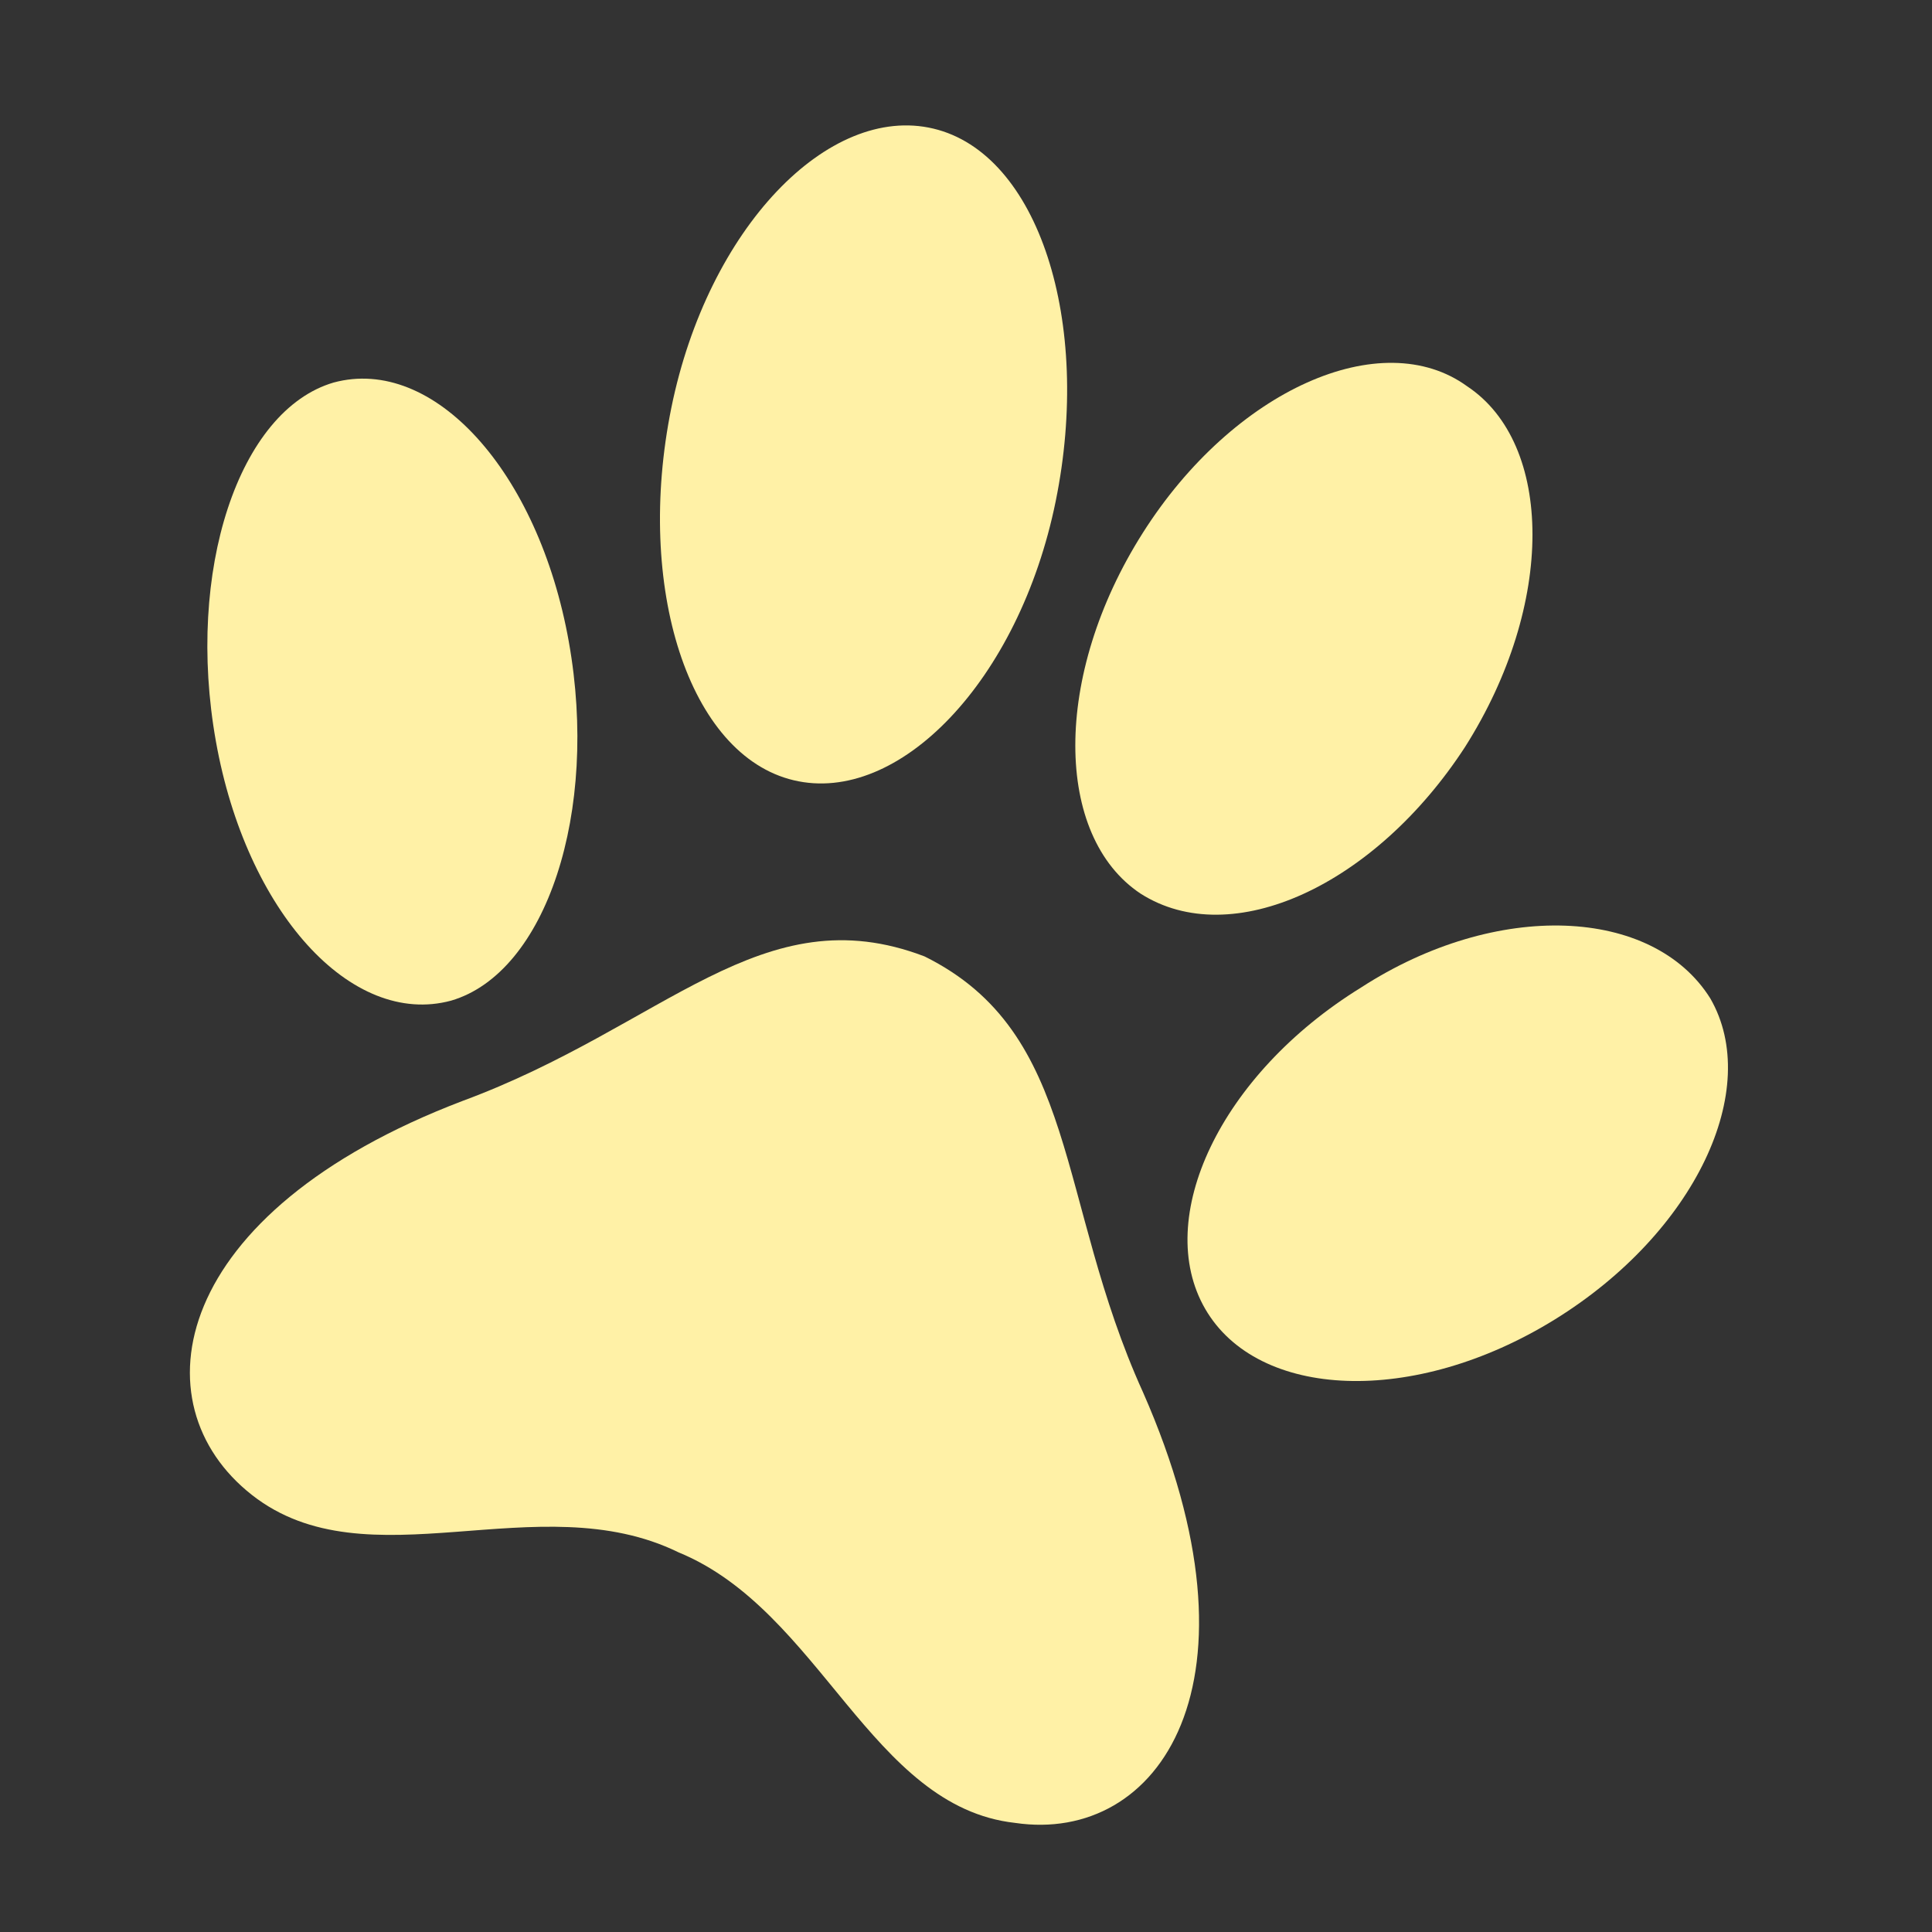 <svg width="28" height="28" viewBox="0 0 28 28" fill="none" xmlns="http://www.w3.org/2000/svg">
<rect x="0" y="0" width="28" height="28" fill="#333333" stroke="none"/>
<path d="M13.399 13.861C11.04 12.96 9.639 14.87 6.705 15.955C2.458 17.572 1.973 20.348 3.65 21.665C5.326 22.981 7.795 21.501 9.832 22.497C11.896 23.343 12.619 26.187 14.713 26.419C16.794 26.726 18.422 24.393 16.565 20.177C15.299 17.387 15.644 14.973 13.399 13.861Z" fill="#FFF1A6"/>
<path d="M8.244 9.302C8.684 11.77 7.915 14.098 6.538 14.502C5.09 14.893 3.569 13.213 3.129 10.744C2.689 8.276 3.458 5.948 4.835 5.544C6.283 5.153 7.804 6.833 8.244 9.302Z" fill="#FFF1A6"/>
<path d="M19.724 14.313C17.68 15.575 16.708 17.659 17.467 18.97C18.226 20.281 20.486 20.387 22.53 19.125C24.573 17.863 25.545 15.779 24.786 14.468C23.954 13.143 21.693 13.038 19.724 14.313Z" fill="#FFF1A6"/>
<path d="M15.3 7.264C14.77 9.867 13.023 11.671 11.502 11.308C9.982 10.946 9.201 8.51 9.73 5.908C10.26 3.306 12.008 1.501 13.528 1.864C15.049 2.226 15.83 4.662 15.3 7.264Z" fill="#FFF1A6"/>
<path d="M16.563 7.722C15.246 9.798 15.281 12.122 16.53 12.951C17.851 13.794 19.927 12.831 21.231 10.828C22.548 8.753 22.513 6.428 21.264 5.599C20.026 4.698 17.879 5.647 16.563 7.722Z" fill="#FFF1A6"/>
</svg>
